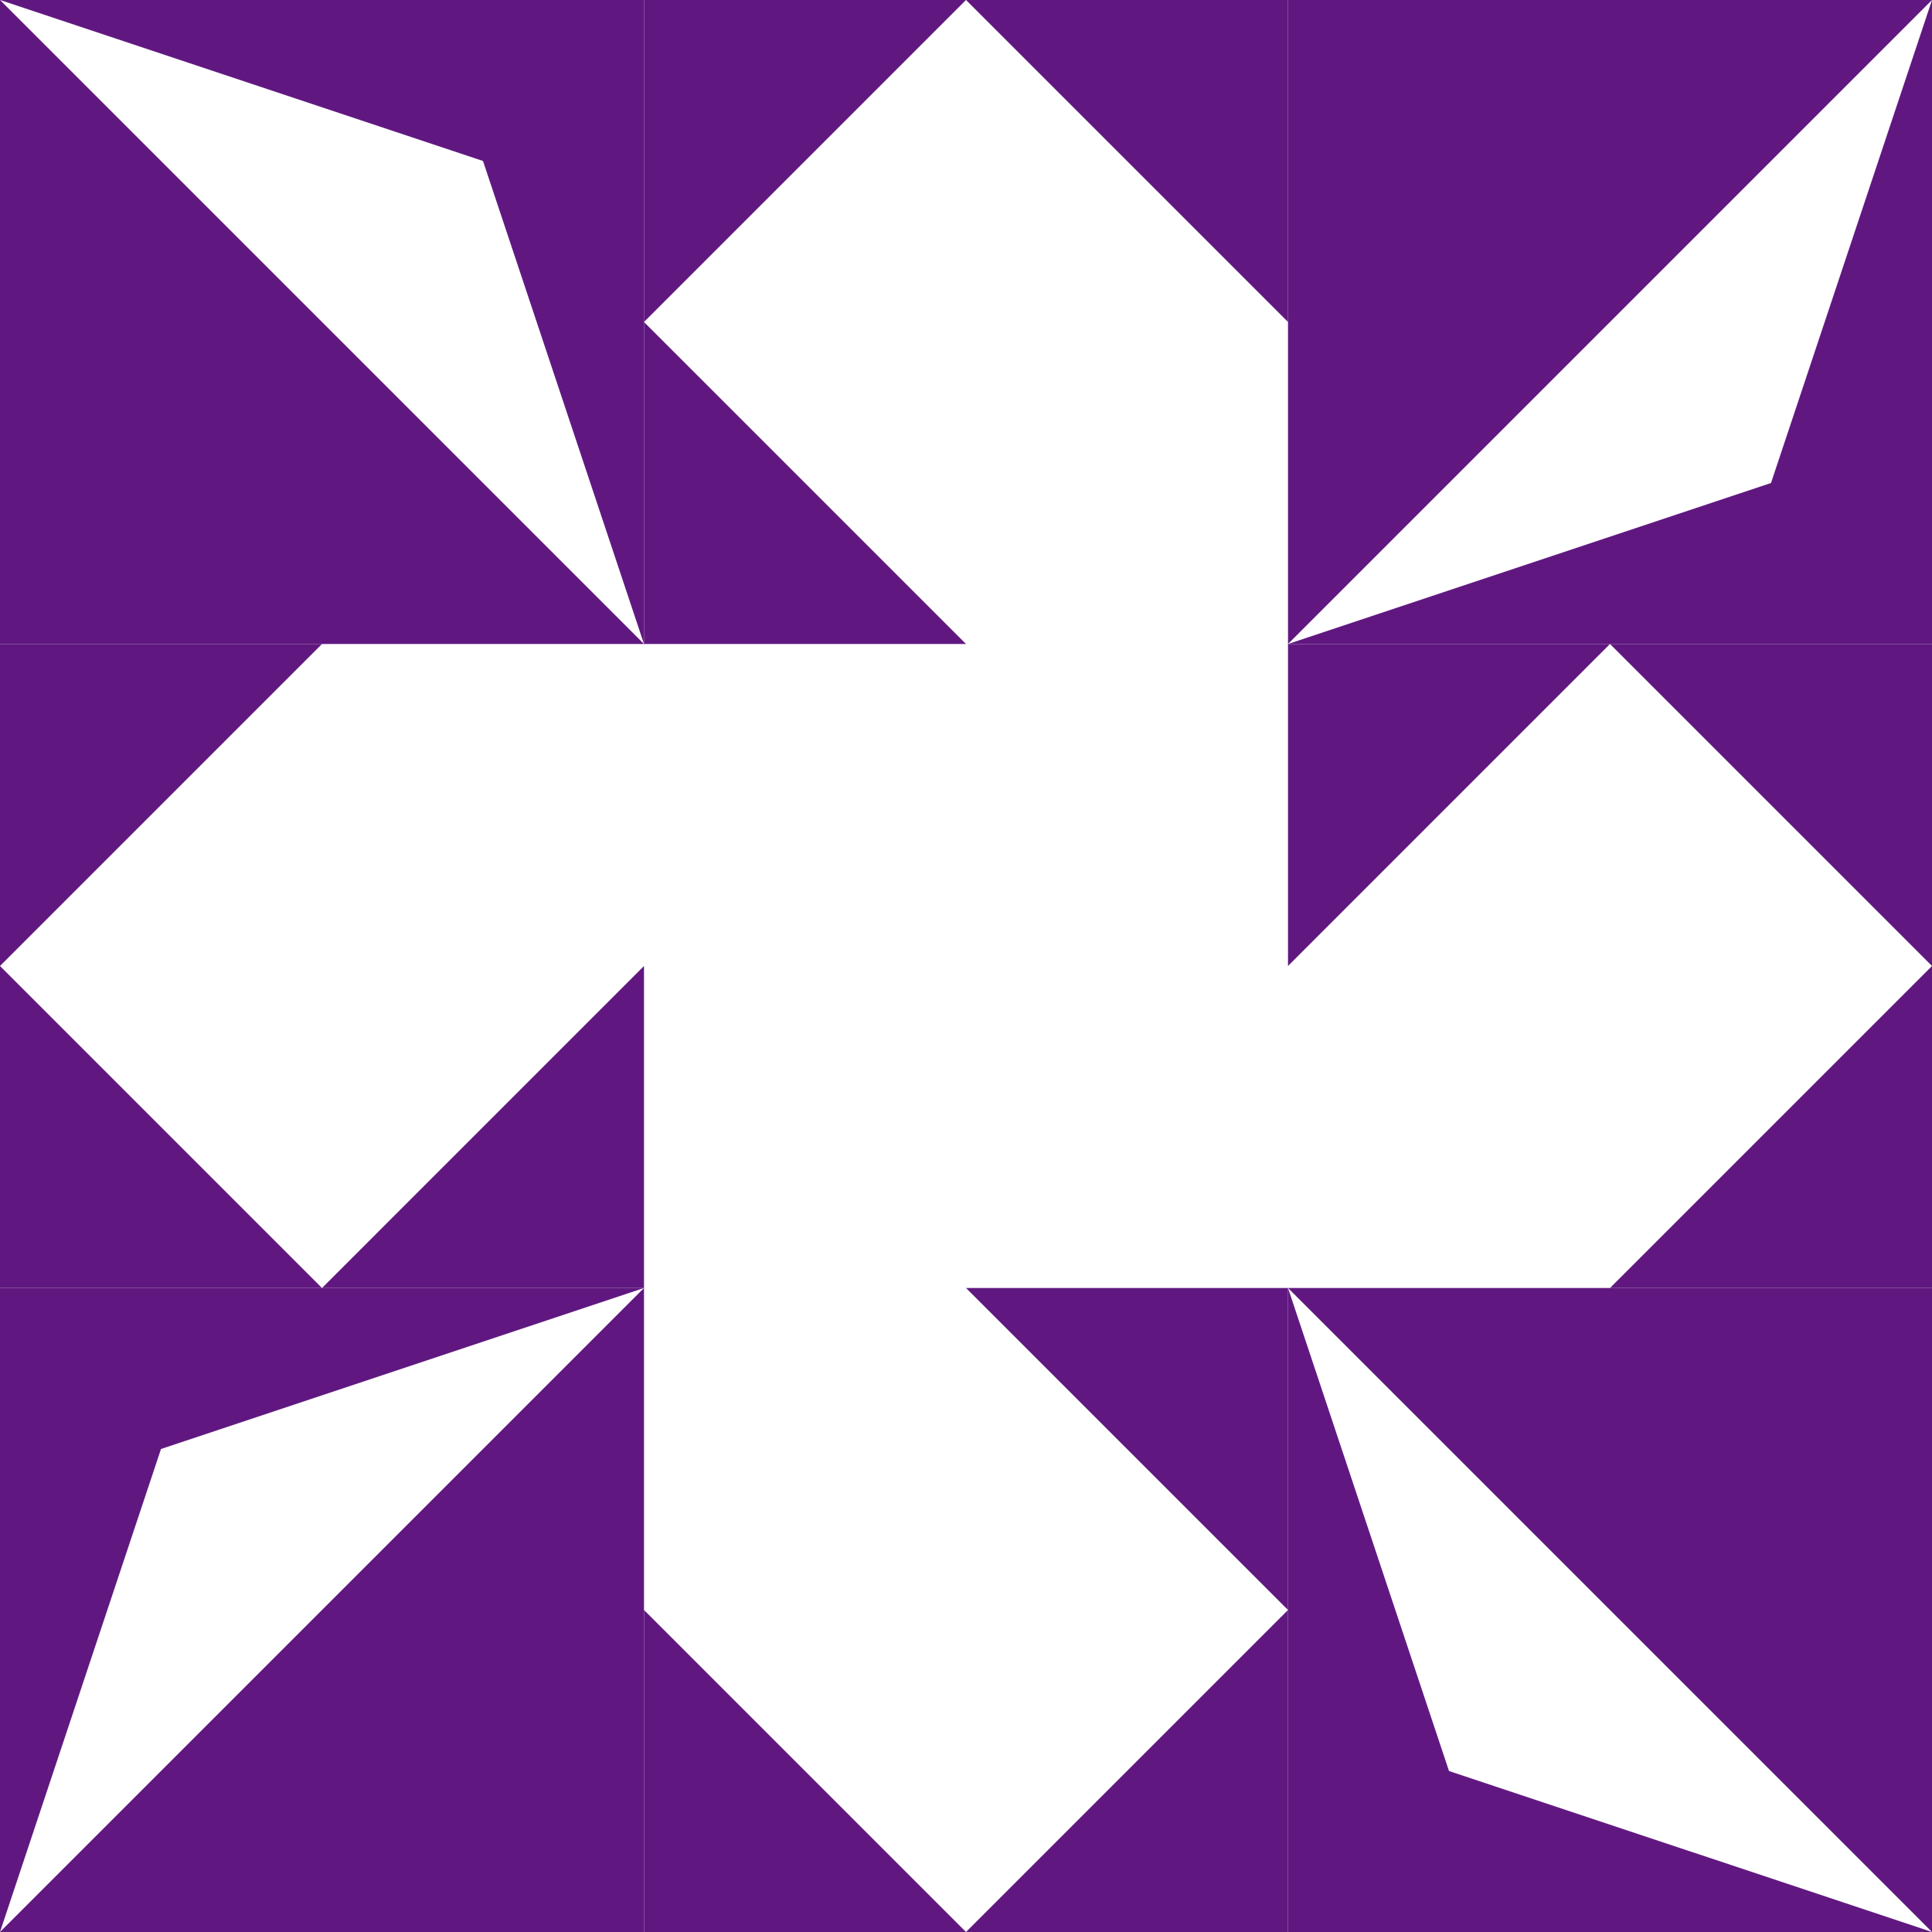 <?xml version="1.0" standalone="no"?>
<!DOCTYPE svg PUBLIC
   "-//W3C//DTD SVG 1.1/EN"
   "http://www.w3.org/Graphics/SVG/1.1/DTD/svg11.dtd">

<svg width="360" height="360" version="1.1"
     xmlns="http://www.w3.org/2000/svg">
  <title>a boring SVG shape</title>
  <desc>
    Lua generator commit: 2472d776
    Generated from hex: 60e1498c 0150075d
    1 1 shape=1 turn=0 invert=1
    0 0 shape=2 turn=1 invert=1
    2 0 shape=2 turn=2 invert=1
    2 2 shape=2 turn=3 invert=1
    0 2 shape=2 turn=4 invert=1
    1 0 shape=3 turn=2 invert=1
    2 1 shape=3 turn=3 invert=1
    1 2 shape=3 turn=4 invert=1
    0 1 shape=3 turn=5 invert=1
  </desc>
  <path d="M 120 120 L 240 120 L 240 240 L 120 240 Z M 120 120 L 120 240 L 240 240 L 240 120 Z" fill="#601880" />
  <path d="M 120 120 L 0 0 L 90 30 Z M 120 0 L 0 0 L 0 120 L 120 120 Z" fill="#601880" />
  <path d="M 240 120 L 360 0 L 330 90 Z M 360 120 L 360 0 L 240 0 L 240 120 Z" fill="#601880" />
  <path d="M 240 240 L 360 360 L 270 330 Z M 240 360 L 360 360 L 360 240 L 240 240 Z" fill="#601880" />
  <path d="M 120 240 L 0 360 L 30 270 Z M 0 240 L 0 360 L 120 360 L 120 240 Z" fill="#601880" />
  <path d="M 240 120 L 180 120 L 120 60 L 180 0 L 240 60 Z M 240 120 L 240 0 L 120 0 L 120 120 Z" fill="#601880" />
  <path d="M 240 240 L 240 180 L 300 120 L 360 180 L 300 240 Z M 240 240 L 360 240 L 360 120 L 240 120 Z" fill="#601880" />
  <path d="M 120 240 L 180 240 L 240 300 L 180 360 L 120 300 Z M 120 240 L 120 360 L 240 360 L 240 240 Z" fill="#601880" />
  <path d="M 120 120 L 120 180 L 60 240 L 0 180 L 60 120 Z M 120 120 L 0 120 L 0 240 L 120 240 Z" fill="#601880" />
</svg>

